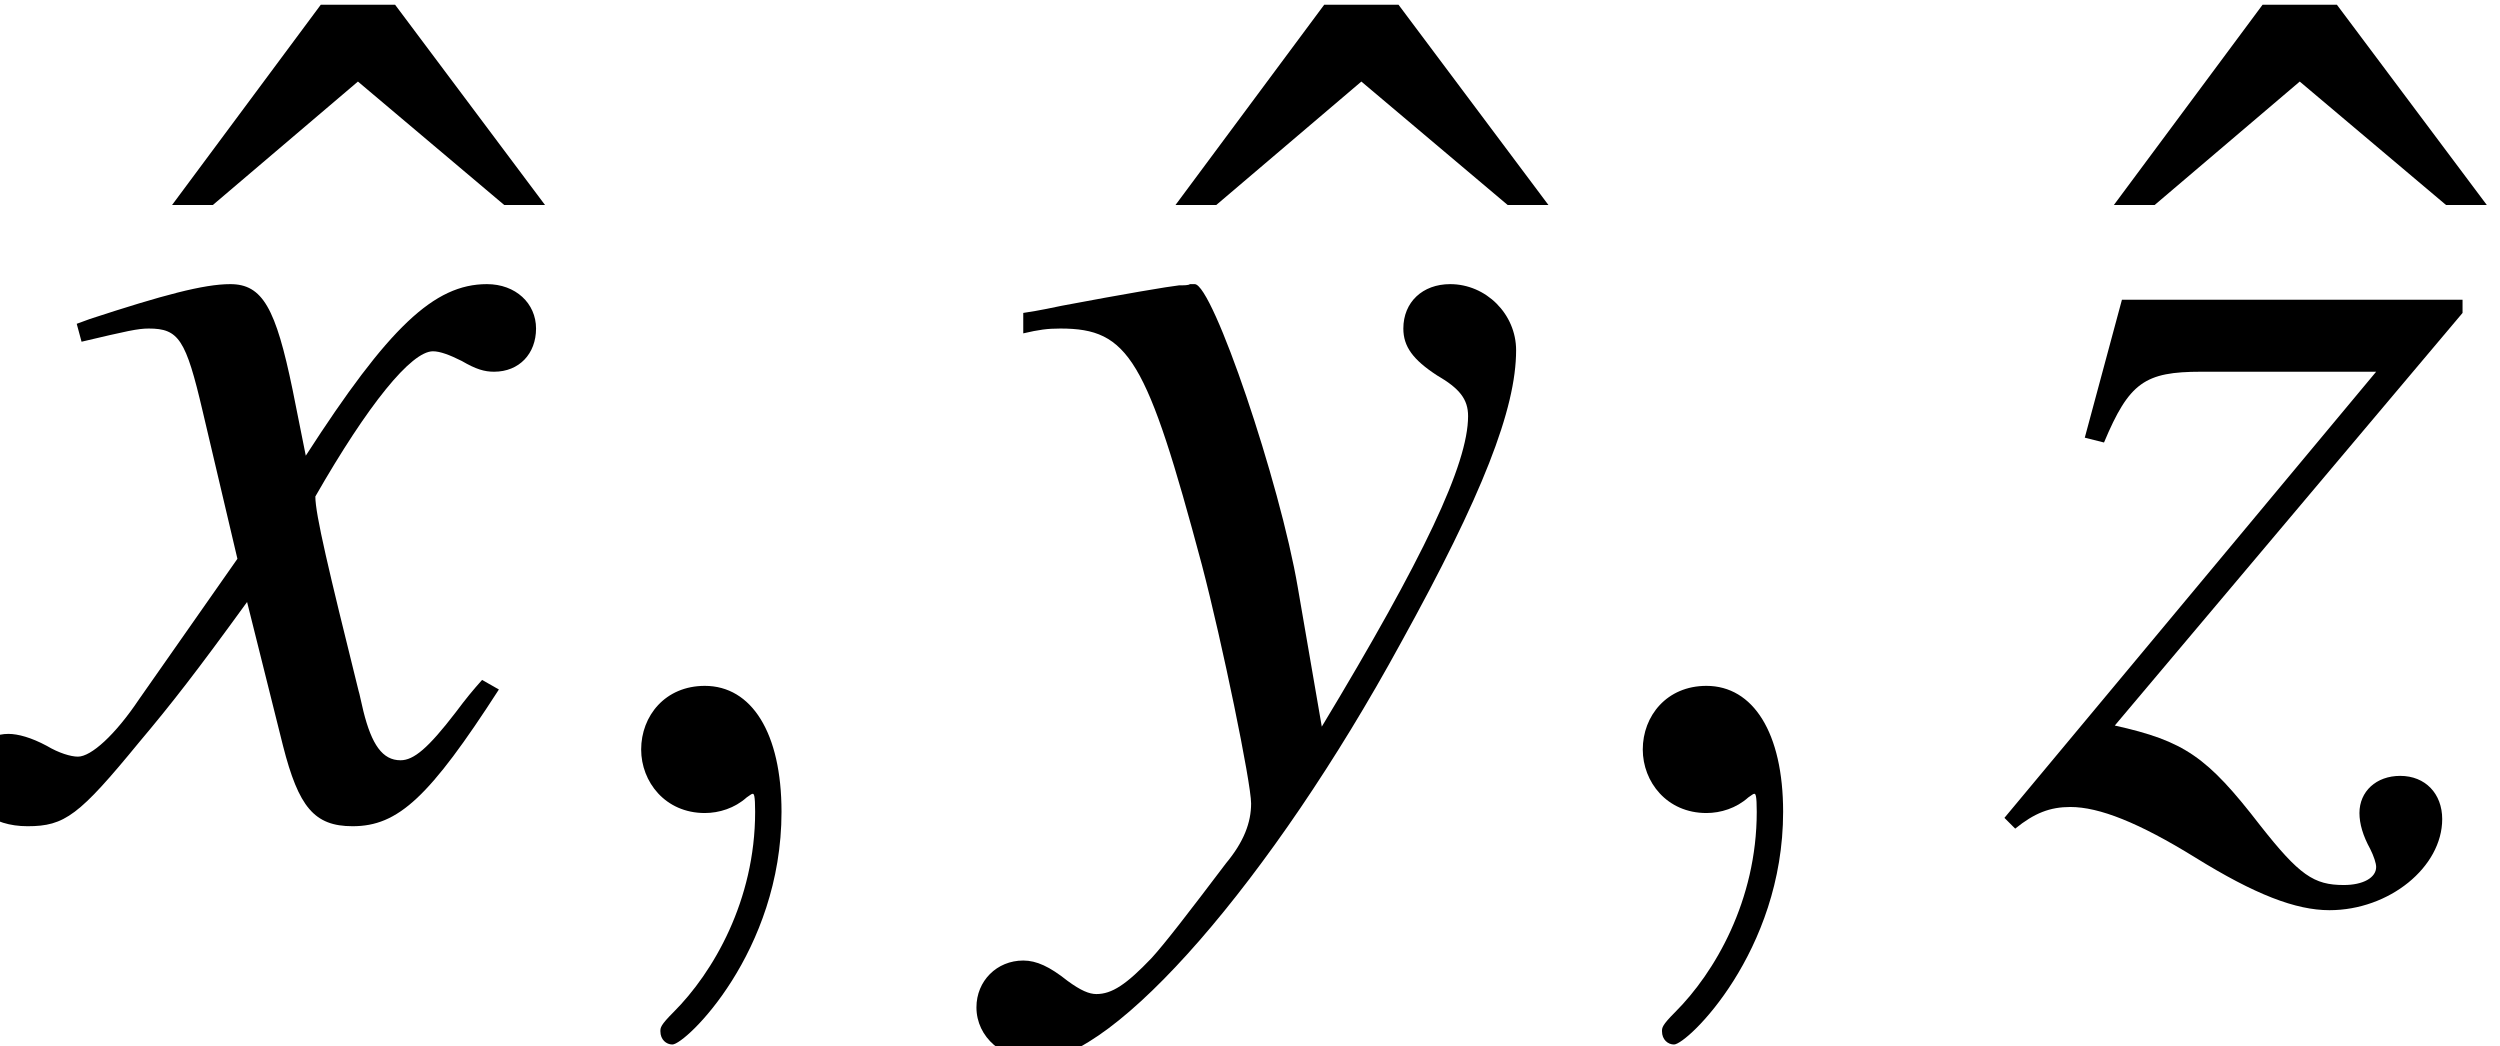 <?xml version='1.0' encoding='UTF-8'?>
<!-- This file was generated by dvisvgm 2.11.1 -->
<svg version='1.1' xmlns='http://www.w3.org/2000/svg' xmlns:xlink='http://www.w3.org/1999/xlink' width='24.83pt' height='10.391pt' viewBox='56.413 57.678 24.83 10.391'>
<defs>
<path id='g2-59' d='M2.418-.012C2.418-.798 2.12-1.263 1.656-1.263C1.263-1.263 1.024-.965 1.024-.631C1.024-.31 1.263 0 1.656 0C1.798 0 1.953-.048 2.072-.155C2.108-.179 2.12-.191 2.132-.191S2.156-.179 2.156-.012C2.156 .869 1.739 1.584 1.346 1.977C1.215 2.108 1.215 2.132 1.215 2.168C1.215 2.251 1.274 2.299 1.334 2.299C1.465 2.299 2.418 1.382 2.418-.012Z'/>
<path id='g3-120' d='M4.788-1.322C4.693-1.215 4.633-1.143 4.526-1C4.252-.643 4.109-.524 3.978-.524C3.799-.524 3.692-.679 3.609-1.012C3.585-1.108 3.573-1.179 3.561-1.215C3.263-2.418 3.132-2.966 3.132-3.144C3.657-4.061 4.085-4.586 4.3-4.586C4.371-4.586 4.466-4.55 4.586-4.49C4.728-4.407 4.812-4.383 4.907-4.383C5.157-4.383 5.324-4.562 5.324-4.812S5.122-5.253 4.836-5.253C4.312-5.253 3.859-4.824 3.037-3.549L2.906-4.204C2.739-5.014 2.608-5.253 2.287-5.253C2.025-5.253 1.62-5.145 .893-4.907L.762-4.859L.81-4.681C1.263-4.788 1.37-4.812 1.477-4.812C1.775-4.812 1.846-4.705 2.013-3.99L2.358-2.525L1.382-1.131C1.143-.774 .905-.56 .774-.56C.703-.56 .584-.596 .465-.667C.31-.75 .179-.786 .083-.786C-.143-.786-.322-.607-.322-.369C-.322-.06-.083 .131 .274 .131C.643 .131 .786 .024 1.382-.703C1.703-1.084 1.953-1.405 2.454-2.096L2.811-.667C2.966-.06 3.121 .131 3.502 .131C3.954 .131 4.264-.155 4.955-1.227L4.788-1.322Z'/>
<path id='g3-121' d='M.179-4.764C.333-4.8 .417-4.812 .548-4.812C1.227-4.812 1.405-4.514 1.953-2.465C2.156-1.691 2.442-.298 2.442-.095C2.442 .095 2.37 .286 2.192 .5C1.822 .989 1.584 1.298 1.453 1.441C1.203 1.703 1.06 1.798 .905 1.798C.834 1.798 .75 1.763 .619 1.667C.441 1.525 .31 1.465 .179 1.465C-.083 1.465-.286 1.667-.286 1.93C-.286 2.227-.024 2.454 .322 2.454C1.084 2.454 2.644 .667 3.93-1.691C4.74-3.156 5.074-4.014 5.074-4.597C5.074-4.955 4.776-5.253 4.419-5.253C4.145-5.253 3.954-5.074 3.954-4.812C3.954-4.633 4.05-4.502 4.288-4.347C4.514-4.216 4.597-4.109 4.597-3.942C4.597-3.466 4.157-2.537 3.144-.858L2.906-2.239C2.728-3.287 2.061-5.253 1.882-5.253H1.834C1.822-5.241 1.775-5.241 1.727-5.241C1.62-5.229 1.191-5.157 .56-5.038C.5-5.026 .345-4.991 .179-4.967V-4.764Z'/>
<path id='g3-122' d='M.965-3.68C1.215-4.276 1.37-4.383 1.93-4.383H3.668L-.024 .048L.083 .155C.274 0 .429-.06 .631-.06C.917-.06 1.31 .095 1.87 .441C2.465 .81 2.87 .965 3.204 .965C3.799 .965 4.324 .536 4.324 .06C4.324-.191 4.157-.369 3.907-.369C3.668-.369 3.502-.214 3.502 0C3.502 .107 3.537 .226 3.609 .357C3.645 .429 3.668 .5 3.668 .536C3.668 .643 3.537 .715 3.347 .715C3.049 .715 2.906 .619 2.513 .119C1.989-.56 1.763-.715 1.072-.869L4.526-4.967V-5.098H1.143L.774-3.728L.965-3.68Z'/>
<path id='g6-136' d='M3.835-6.039L2.346-8.028H1.608L.131-6.039H.536L1.977-7.265L3.43-6.039H3.835Z'/>
</defs>
<g id='page1'>
<use x='57.991' y='65.753' xlink:href='#g6-136'/>
<use x='56.413' y='65.753' xlink:href='#g3-120'/>
<use x='61.757' y='65.753' xlink:href='#g2-59'/>
<use x='67.957' y='65.753' xlink:href='#g6-136'/>
<use x='66.397' y='65.753' xlink:href='#g3-121'/>
<use x='71.705' y='65.753' xlink:href='#g2-59'/>
<use x='77.277' y='65.753' xlink:href='#g6-136'/>
<use x='76.345' y='65.753' xlink:href='#g3-122'/>
</g>
</svg>